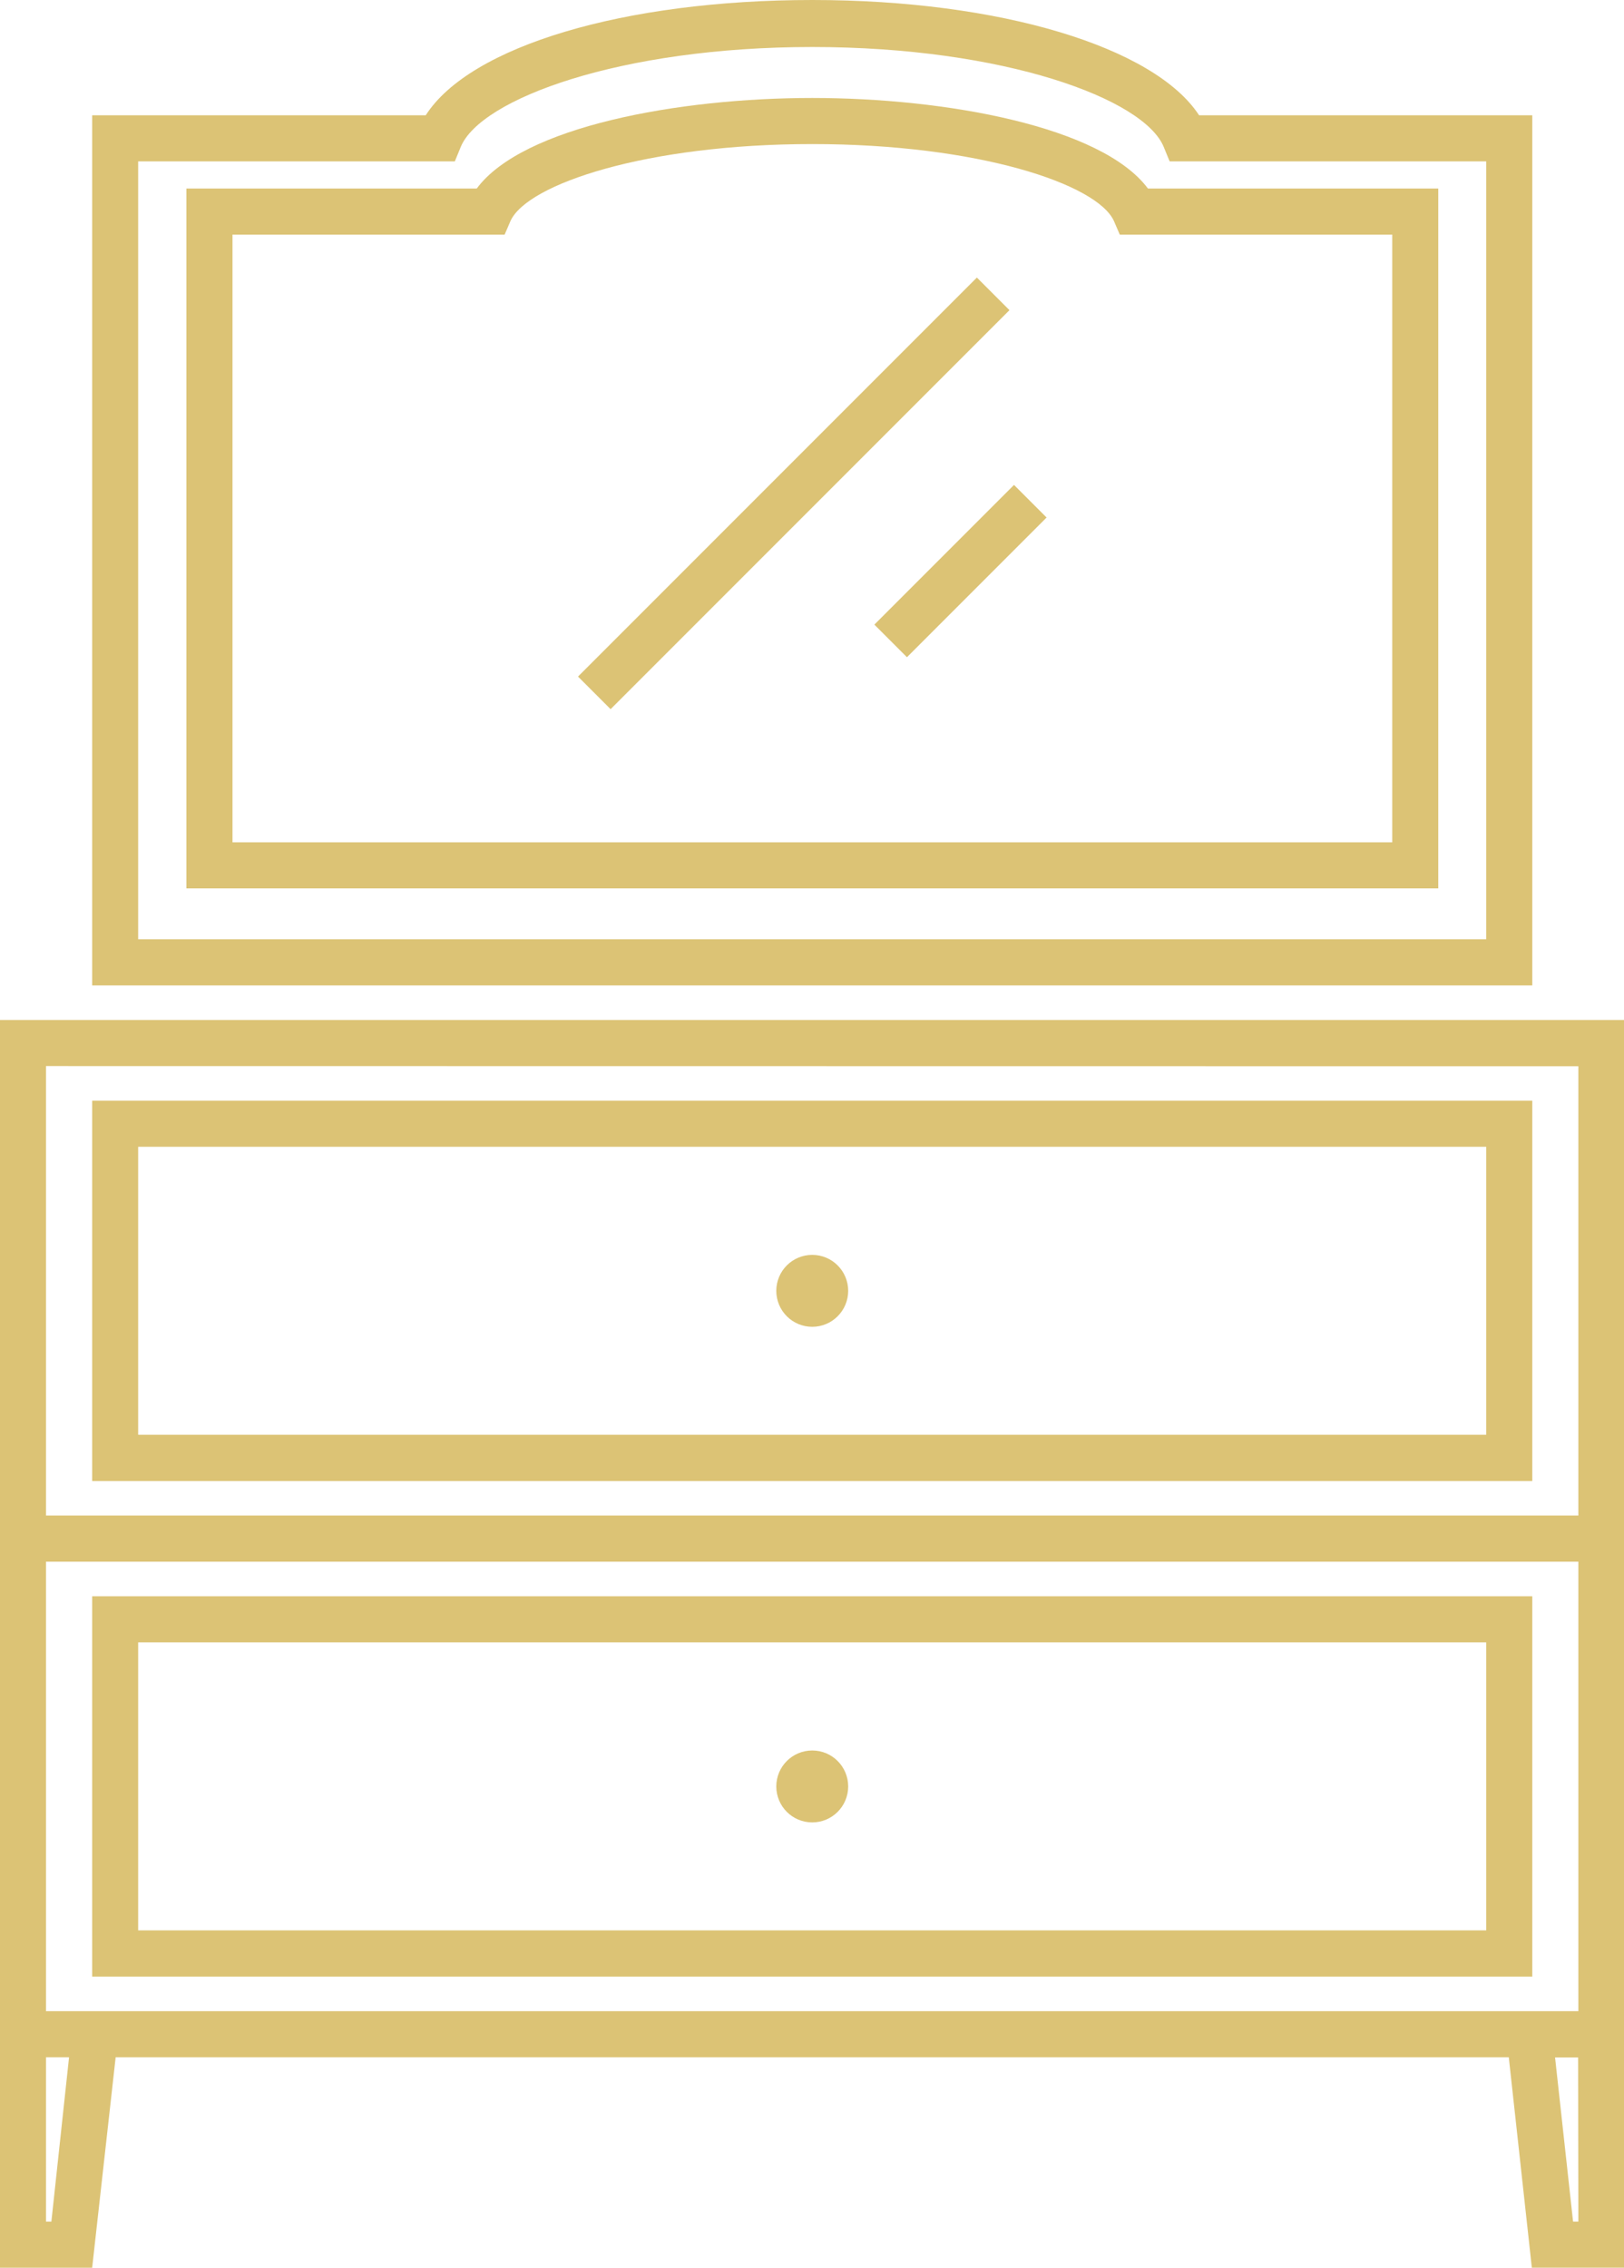 <svg xmlns="http://www.w3.org/2000/svg" width="55.436" height="77.38" viewBox="0 0 55.436 77.38">
  <g id="noun_furniture_1048118" transform="translate(-13.83 -1.25)">
    <path id="Path_10341" data-name="Path 10341" d="M17.778,80.894H65.333l.787,7.181h3.146V45.5H13.83V88.076h3.146ZM67.708,86.5h-.181l-.614-5.6H67.7Zm0-39.421v15.33H15.4V47.073ZM15.4,63.984H67.708V79.321H15.4ZM15.584,86.5H15.4V80.894h.787Z" transform="translate(0 -9.446)" fill="#dcc375"/>
    <rect id="Rectangle_2212" data-name="Rectangle 2212" width="19.255" height="1.573" transform="translate(33.561 24.336) rotate(-45)" fill="#dcc375"/>
    <rect id="Rectangle_2213" data-name="Rectangle 2213" width="6.741" height="1.573" transform="translate(43.677 22.563) rotate(-45)" fill="#dcc375"/>
    <path id="Path_10342" data-name="Path 10342" d="M66.989,49H17.83V61.978H66.989ZM65.416,60.4H19.4V50.573H65.416Z" transform="translate(-0.854 -10.193)" fill="#dcc375"/>
    <path id="Path_10343" data-name="Path 10343" d="M66.989,70.5H17.83V83.478H66.989ZM65.416,81.9H19.4V72.073H65.416Z" transform="translate(-0.854 -14.782)" fill="#dcc375"/>
    <circle id="Ellipse_72" data-name="Ellipse 72" cx="1.227" cy="1.227" r="1.227" transform="translate(40.329 44.069)" fill="#dcc375"/>
    <circle id="Ellipse_73" data-name="Ellipse 73" cx="1.227" cy="1.227" r="1.227" transform="translate(40.329 60.98)" fill="#dcc375"/>
    <path id="Path_10344" data-name="Path 10344" d="M66.989,5.183H55.615C54.1,2.862,48.843,1.25,42.417,1.25s-11.688,1.573-13.2,3.933H17.83V34.875H66.989ZM65.416,33.3H19.4V6.756H30.21l.2-.488c.669-1.644,5.451-3.414,12-3.414s11.334,1.77,12,3.414l.2.488H65.416Z" transform="translate(-0.854)" fill="#dcc375"/>
    <path id="Path_10345" data-name="Path 10345" d="M43.282,5.5c-4.562,0-9.887.975-11.452,3.091H21.92V32.471H64.653V8.591h-9.91C53.169,6.475,47.852,5.5,43.282,5.5Zm19.8,25.4H23.493V10.164h9.289l.2-.464c.566-1.266,4.656-2.627,10.3-2.627s9.73,1.361,10.3,2.627l.2.464h9.3Z" transform="translate(-1.727 -0.907)" fill="#dcc375"/>
  </g>
</svg>
